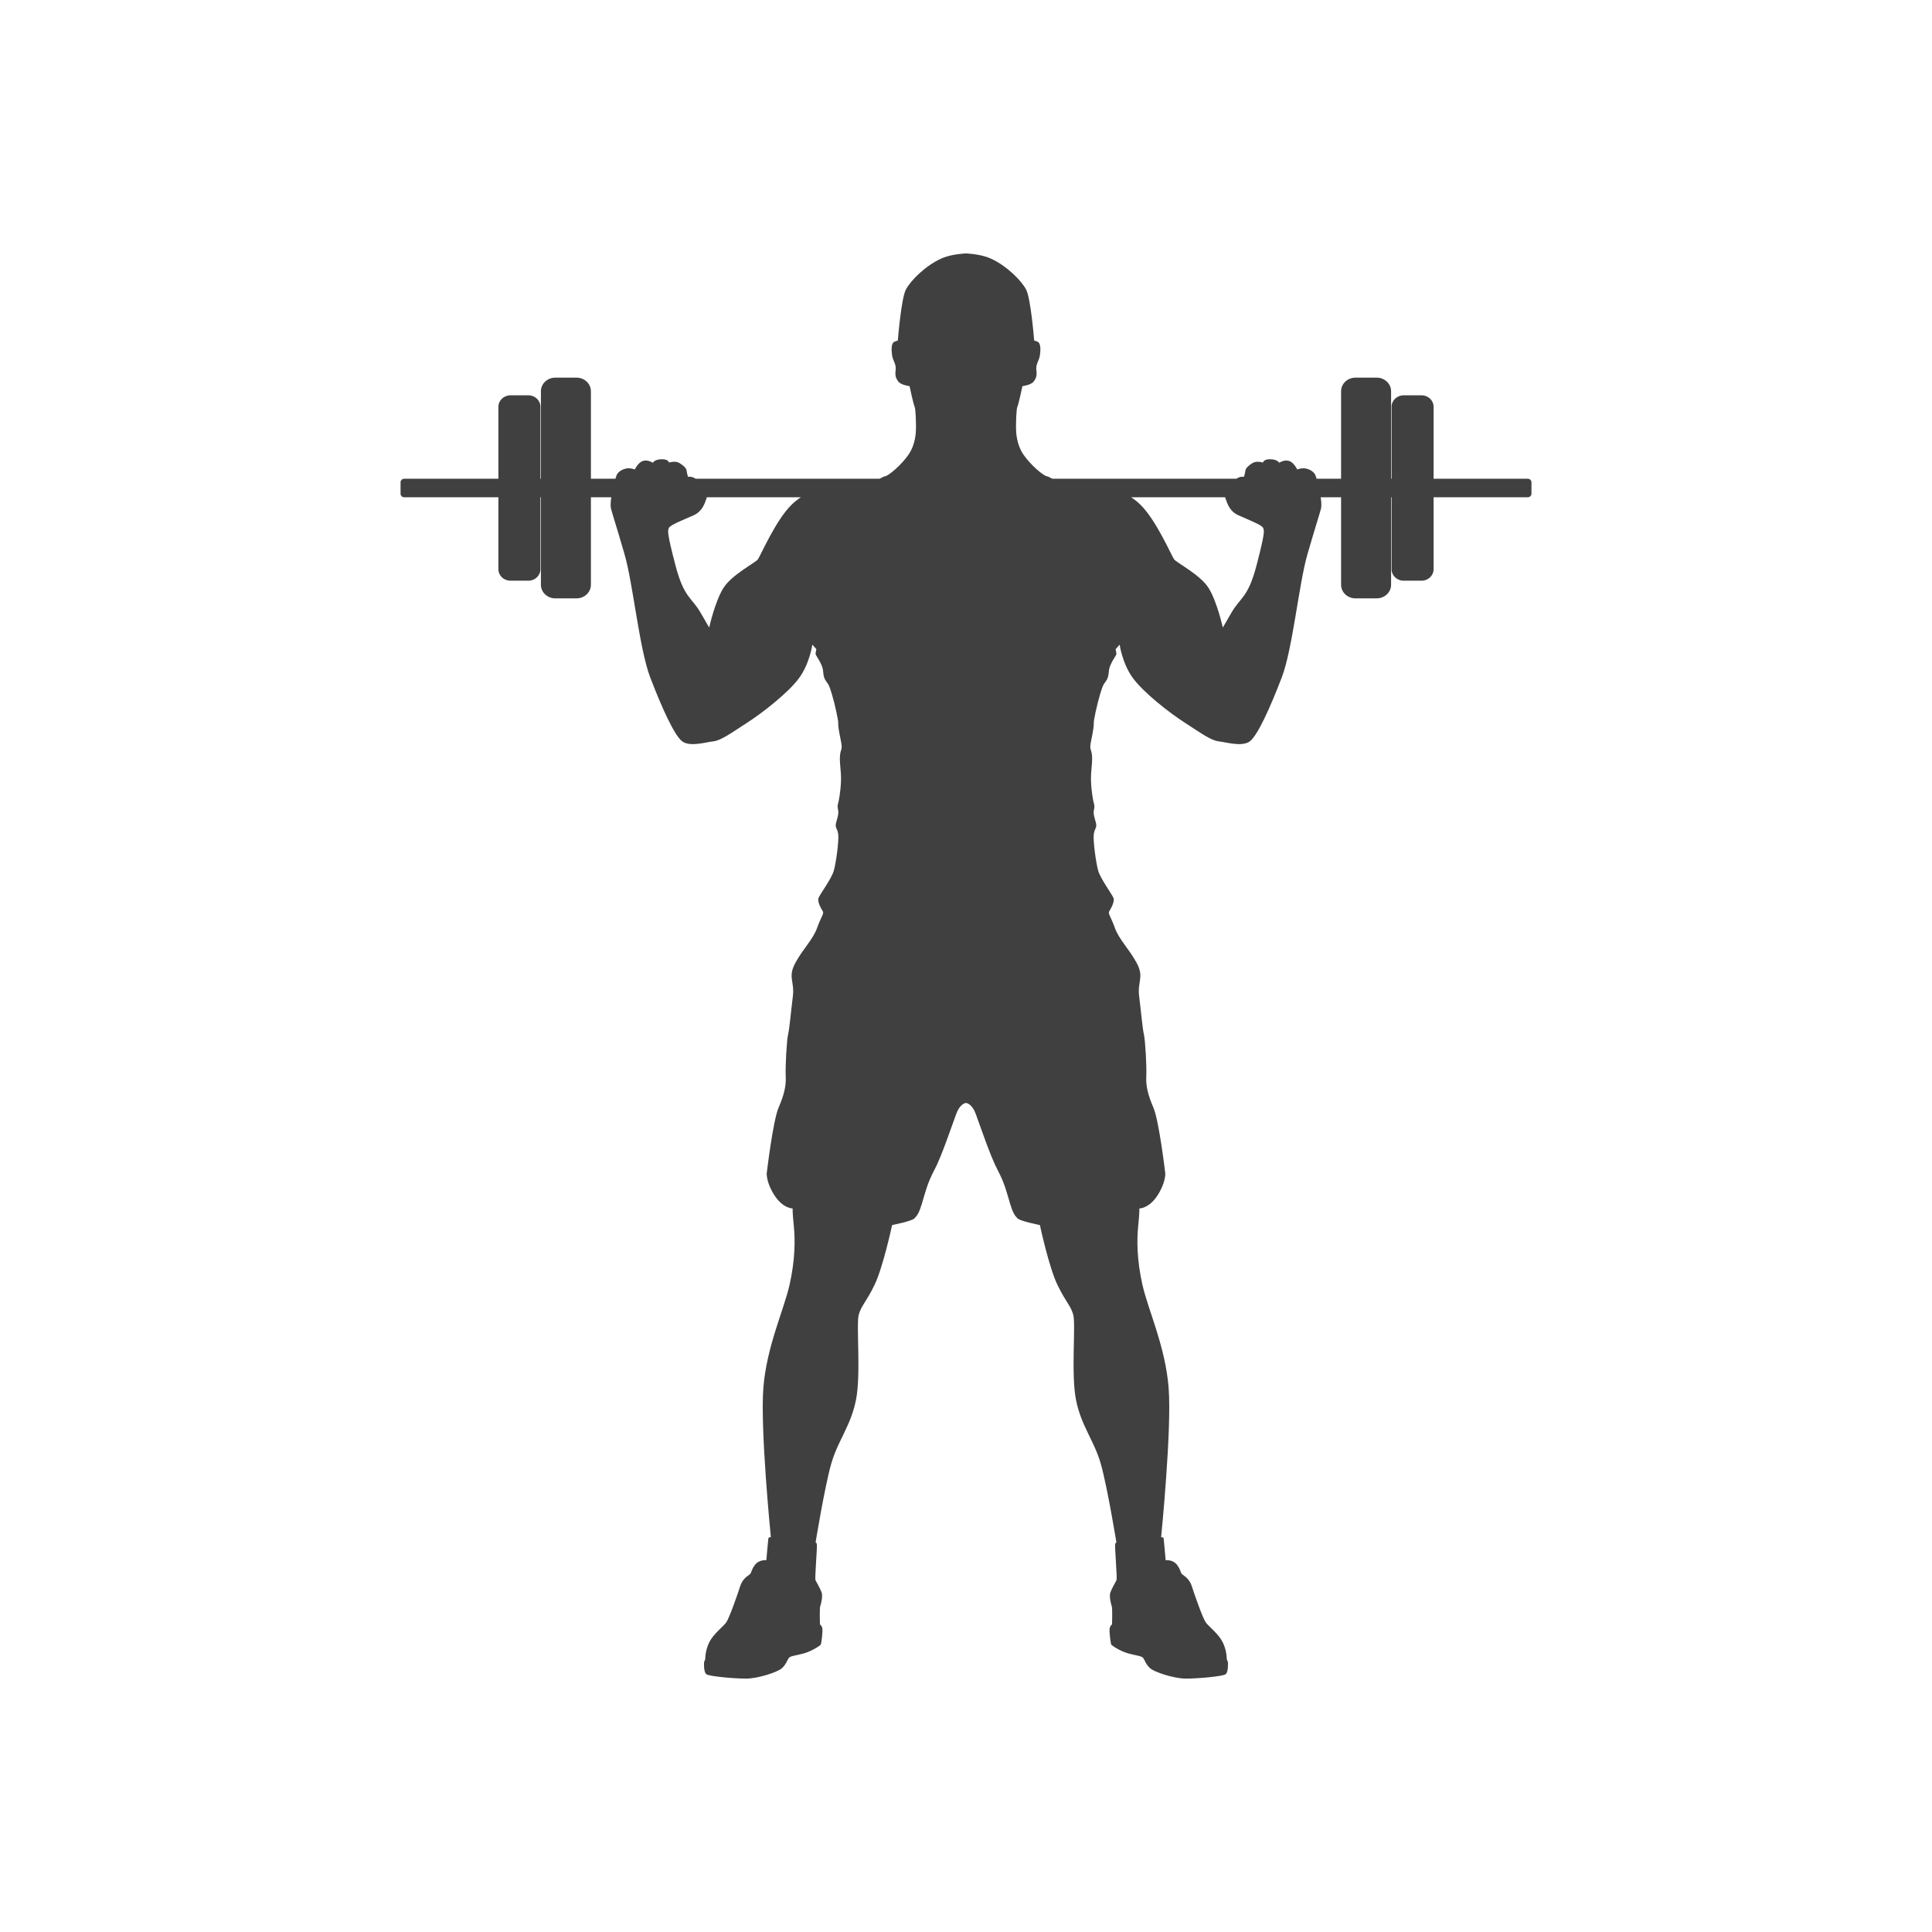 <?xml version="1.0" encoding="utf-8"?>
<!-- Generator: Adobe Illustrator 16.0.0, SVG Export Plug-In . SVG Version: 6.00 Build 0)  -->
<!DOCTYPE svg PUBLIC "-//W3C//DTD SVG 1.1//EN" "http://www.w3.org/Graphics/SVG/1.1/DTD/svg11.dtd">
<svg version="1.1" id="Layer_1" xmlns="http://www.w3.org/2000/svg" xmlns:xlink="http://www.w3.org/1999/xlink" x="0px" y="0px"
	 width="350px" height="350px" viewBox="0 0 350 350" enable-background="new 0 0 350 350" xml:space="preserve">
<path id="XMLID_29_" fill-rule="evenodd" clip-rule="evenodd" fill="#404041" d="M72.564,87.287h0.006
	c0.042-0.314,0.314-0.559,0.64-0.559h17.083V73.681c0-1.137,0.979-2.067,2.174-2.067h3.261c1.195,0,2.173,0.93,2.173,2.067v13.047
	h0.091V70.875c0-1.353,1.165-2.46,2.588-2.46h3.882c1.424,0,2.588,1.107,2.588,2.46v15.853h4.438
	c0.093-0.311,0.176-0.552,0.237-0.69c0.345-0.775,1.464-1.206,2.11-1.206s1.163,0.215,1.163,0.215s0.603-1.292,1.507-1.55
	s1.765,0.344,1.765,0.344s0.258-0.603,1.55-0.646c1.292-0.043,1.378,0.603,1.378,0.603s1.119-0.387,1.895,0.086
	c0.775,0.474,1.249,0.947,1.292,1.378c0.043,0.431,0.258,1.12,0.258,1.12s0.688-0.153,1.359,0.345h33.342
	c0.467-0.221,0.827-0.412,0.827-0.412c0.775,0,3.272-2.239,4.478-4.047s1.292-3.961,1.292-4.823s-0.043-3.359-0.258-3.789
	c-0.215-0.431-0.904-3.703-0.904-3.703s-1.572-0.194-2.045-0.84s-0.603-1.076-0.474-2.109c0.129-1.034-0.517-1.68-0.646-2.627
	c-0.129-0.947-0.215-2.239,0.474-2.497c0.412-0.155,0.531-0.186,0.561-0.186c0.029-0.359,0.623-7.648,1.462-9.244
	c0.861-1.636,3.531-4.306,6.373-5.598c1.335-0.606,3.03-0.853,4.453-0.942L175,45.915l0.064-0.004
	c1.423,0.09,3.118,0.336,4.452,0.942c2.842,1.292,5.512,3.961,6.373,5.598c0.84,1.596,1.434,8.884,1.463,9.244
	c0.029,0,0.148,0.031,0.561,0.186c0.689,0.258,0.604,1.55,0.474,2.497c-0.129,0.947-0.774,1.593-0.646,2.627
	c0.129,1.033,0,1.463-0.475,2.109c-0.473,0.646-2.045,0.84-2.045,0.84s-0.689,3.272-0.904,3.703
	c-0.215,0.43-0.258,2.928-0.258,3.789s0.086,3.014,1.291,4.823s3.703,4.047,4.479,4.047c0,0,0.359,0.191,0.826,0.412h33.343
	c0.671-0.499,1.358-0.345,1.358-0.345s0.216-0.689,0.259-1.12c0.043-0.431,0.517-0.904,1.292-1.378
	c0.774-0.474,1.895-0.086,1.895-0.086s0.086-0.646,1.377-0.603c1.292,0.042,1.551,0.646,1.551,0.646s0.861-0.603,1.766-0.344
	s1.507,1.55,1.507,1.55s0.517-0.215,1.163-0.215c0.646,0,1.766,0.431,2.109,1.206c0.061,0.138,0.145,0.379,0.237,0.69h4.438V70.875
	c0-1.353,1.164-2.46,2.588-2.46h3.881c1.424,0,2.589,1.107,2.589,2.46v15.853h0.091V73.681c0-1.137,0.979-2.067,2.174-2.067h3.261
	c1.196,0,2.174,0.93,2.174,2.067v13.047h17.083c0.326,0,0.598,0.245,0.641,0.559h0.006v0.087v2.066v0.086h-0.006
	c-0.043,0.315-0.314,0.559-0.641,0.559h-17.083v13.048c0,1.136-0.978,2.067-2.174,2.067h-3.261c-1.195,0-2.174-0.931-2.174-2.067
	V90.085h-0.091v15.853c0,1.354-1.165,2.46-2.589,2.46h-3.881c-1.424,0-2.588-1.107-2.588-2.46V90.085h-3.692
	c0.124,0.852,0.169,1.623,0.05,2.067c-0.344,1.292-0.904,2.928-2.455,8.267c-1.549,5.339-2.67,17.138-4.65,22.304
	c-1.98,5.167-4.479,10.894-5.984,11.712c-1.508,0.818-3.963,0.043-5.426-0.129c-1.465-0.172-3.229-1.507-6.115-3.358
	c-2.885-1.852-7.492-5.468-9.43-8.095c-1.938-2.626-2.41-6.071-2.41-6.071l-0.732,0.818c0,0,0.172,0.732,0.129,0.947
	s-1.248,1.809-1.335,2.928c-0.086,1.119-0.259,1.55-0.646,2.067c-0.388,0.517-0.474,0.603-0.99,2.325
	c-0.518,1.722-1.163,4.693-1.12,5.167c0.043,0.474-0.13,1.464-0.474,3.144s0,1.464,0.129,2.454c0.129,0.991,0,1.766-0.129,3.488
	s0.172,3.789,0.344,4.736s0.345,0.99,0.172,1.809c-0.172,0.818,0.087,1.378,0.346,2.368c0.258,0.991-0.259,0.991-0.389,2.153
	c-0.129,1.163,0.389,5.124,0.818,6.587c0.432,1.464,2.498,4.22,2.756,4.909c0.259,0.689-0.516,1.981-0.774,2.412
	c-0.259,0.43,0.259,0.861,1.033,3.014c0.774,2.153,2.583,3.79,3.962,6.373c1.377,2.583,0.086,3.272,0.43,6.028
	c0.345,2.756,0.604,5.77,0.861,6.889c0.258,1.12,0.518,5.857,0.431,7.579c-0.086,1.722,0.259,3.272,1.292,5.684
	s2.152,11.927,2.152,11.927s0.086,1.723-1.464,4.048s-3.229,2.282-3.229,2.282s0.043,0.603-0.215,3.143
	c-0.259,2.541-0.26,6.158,0.773,10.723c1.034,4.564,4.135,11.109,4.737,18.601c0.603,7.492-1.356,27.083-1.356,27.083
	s0.258,0,0.365,0.087c0.108,0.086,0.065,0.043,0.13,0.56s0.323,3.531,0.323,3.531s1.334-0.173,2.109,0.904
	c0.775,1.076,0.474,1.377,1.033,1.765s1.248,0.904,1.636,2.153c0.388,1.248,1.938,5.684,2.497,6.459
	c0.561,0.774,2.283,2.023,3.058,3.573s0.731,3.058,0.731,3.058l0.216,0.56c0,0,0.13,1.808-0.431,2.196
	c-0.56,0.387-5.296,0.817-7.363,0.774c-2.066-0.043-5.554-1.163-6.329-1.895c-0.774-0.732-0.904-1.378-1.206-1.809
	c-0.301-0.431-1.248-0.431-2.756-0.861c-1.506-0.431-3.014-1.442-3.078-1.636c-0.064-0.194-0.409-2.52-0.236-3.015
	c0.172-0.495,0.408-0.582,0.408-0.582s0.086-2.885-0.043-3.272c-0.129-0.387-0.517-1.809-0.258-2.54
	c0.258-0.732,0.99-1.938,1.119-2.239c0.129-0.301-0.344-6.093-0.258-6.48c0.086-0.387,0.236-0.302,0.236-0.302
	s-1.637-10.075-2.842-14.296c-1.207-4.219-3.531-6.803-4.479-11.539s0-13.778-0.518-15.501c-0.516-1.722-1.291-2.153-2.842-5.339
	c-1.55-3.187-3.186-10.852-3.186-10.852s-3.531-0.689-4.049-1.205c-0.516-0.518-0.86-1.034-1.377-2.756
	c-0.517-1.723-0.947-3.617-2.239-6.029c-1.292-2.41-3.187-8.094-3.962-10.161c-0.574-1.534-1.34-1.882-1.696-1.96
	c-0.021,0.004-0.042,0.01-0.064,0.016c-0.023-0.006-0.044-0.012-0.064-0.016c-0.356,0.078-1.121,0.426-1.697,1.96
	c-0.775,2.067-2.67,7.751-3.962,10.161c-1.291,2.412-1.722,4.307-2.239,6.029c-0.517,1.722-0.861,2.238-1.378,2.756
	c-0.517,0.516-4.047,1.205-4.047,1.205s-1.636,7.665-3.187,10.852c-1.55,3.186-2.325,3.617-2.842,5.339
	c-0.517,1.723,0.431,10.765-0.517,15.501s-3.272,7.32-4.478,11.539c-1.206,4.221-2.842,14.296-2.842,14.296s0.15-0.085,0.236,0.302
	c0.086,0.388-0.388,6.18-0.258,6.48c0.129,0.302,0.861,1.507,1.119,2.239c0.259,0.731-0.129,2.153-0.258,2.54
	c-0.129,0.388-0.043,3.272-0.043,3.272s0.237,0.087,0.409,0.582s-0.172,2.82-0.237,3.015c-0.064,0.193-1.572,1.205-3.079,1.636
	c-1.507,0.431-2.455,0.431-2.756,0.861c-0.302,0.431-0.431,1.076-1.206,1.809c-0.775,0.731-4.263,1.852-6.33,1.895
	s-6.803-0.388-7.363-0.774c-0.56-0.389-0.431-2.196-0.431-2.196l0.216-0.56c0,0-0.043-1.508,0.732-3.058
	c0.775-1.55,2.498-2.799,3.057-3.573c0.56-0.775,2.11-5.211,2.497-6.459c0.388-1.249,1.076-1.766,1.636-2.153
	c0.56-0.388,0.258-0.688,1.033-1.765c0.775-1.077,2.11-0.904,2.11-0.904s0.258-3.015,0.323-3.531
	c0.064-0.517,0.021-0.474,0.129-0.56c0.107-0.087,0.366-0.087,0.366-0.087s-1.959-19.591-1.356-27.083
	c0.603-7.491,3.703-14.036,4.736-18.601c1.034-4.564,1.033-8.182,0.775-10.723c-0.258-2.54-0.215-3.143-0.215-3.143
	s-1.679,0.043-3.229-2.282s-1.464-4.048-1.464-4.048s1.119-9.516,2.152-11.927c1.034-2.411,1.378-3.962,1.292-5.684
	c-0.086-1.722,0.172-6.459,0.431-7.579c0.258-1.119,0.517-4.133,0.861-6.889c0.344-2.756-0.947-3.445,0.431-6.028
	c1.377-2.583,3.186-4.219,3.961-6.373c0.775-2.153,1.292-2.583,1.034-3.014c-0.258-0.431-1.034-1.723-0.775-2.412
	c0.258-0.689,2.325-3.444,2.755-4.909c0.431-1.464,0.948-5.425,0.818-6.587c-0.129-1.163-0.646-1.163-0.387-2.153
	c0.258-0.99,0.517-1.55,0.344-2.368c-0.172-0.818,0-0.861,0.172-1.809c0.172-0.947,0.473-3.014,0.344-4.736
	s-0.258-2.497-0.129-3.488c0.129-0.99,0.474-0.775,0.129-2.454s-0.517-2.669-0.474-3.144c0.043-0.474-0.603-3.445-1.12-5.167
	c-0.517-1.723-0.603-1.809-0.99-2.325c-0.388-0.517-0.56-0.948-0.646-2.067c-0.086-1.12-1.292-2.713-1.335-2.928
	s0.129-0.947,0.129-0.947l-0.732-0.818c0,0-0.474,3.445-2.412,6.071c-1.938,2.627-6.545,6.244-9.43,8.095
	c-2.885,1.852-4.65,3.186-6.114,3.358c-1.464,0.172-3.918,0.947-5.425,0.129c-1.507-0.818-4.005-6.545-5.986-11.712
	c-1.98-5.167-3.101-16.965-4.65-22.304c-1.55-5.339-2.11-6.976-2.455-8.267c-0.119-0.445-0.074-1.216,0.05-2.067h-3.691v15.853
	c0,1.354-1.165,2.46-2.588,2.46h-3.882c-1.423,0-2.588-1.107-2.588-2.46V90.085h-0.091v13.048c0,1.136-0.978,2.067-2.173,2.067
	h-3.261c-1.195,0-2.174-0.931-2.174-2.067V90.085H73.209c-0.326,0-0.597-0.244-0.64-0.559h-0.006v-0.086v-2.066V87.287
	L72.564,87.287z M204.925,90.085c0.58,0.389,1.139,0.832,1.658,1.335c2.885,2.799,5.641,9.258,6.115,9.904
	c0.473,0.646,4.779,2.798,6.285,5.253c1.508,2.455,2.541,7.104,2.541,7.104s-0.086,0.172,1.551-2.669
	c1.636-2.842,3.014-2.669,4.563-8.612s1.421-6.287,1.163-6.803c-0.259-0.517-2.799-1.507-4.436-2.239s-2.023-2.153-2.368-3.1
	c-0.021-0.059-0.038-0.116-0.049-0.173H204.925L204.925,90.085z M187.353,61.694c-0.02,0,0.001,0.014,0.001,0.014
	S187.353,61.703,187.353,61.694L187.353,61.694z M145.075,90.085h-17.024c-0.012,0.057-0.028,0.114-0.049,0.173
	c-0.345,0.947-0.732,2.368-2.368,3.1s-4.177,1.722-4.435,2.239c-0.258,0.517-0.388,0.861,1.163,6.803s2.928,5.77,4.564,8.612
	s1.55,2.669,1.55,2.669s1.033-4.65,2.541-7.104s5.813-4.607,6.287-5.253s3.229-7.105,6.114-9.904
	C143.937,90.917,144.495,90.474,145.075,90.085L145.075,90.085z M162.648,61.694c-0.001,0.009-0.001,0.014-0.001,0.014
	S162.667,61.694,162.648,61.694z"/>
</svg>
